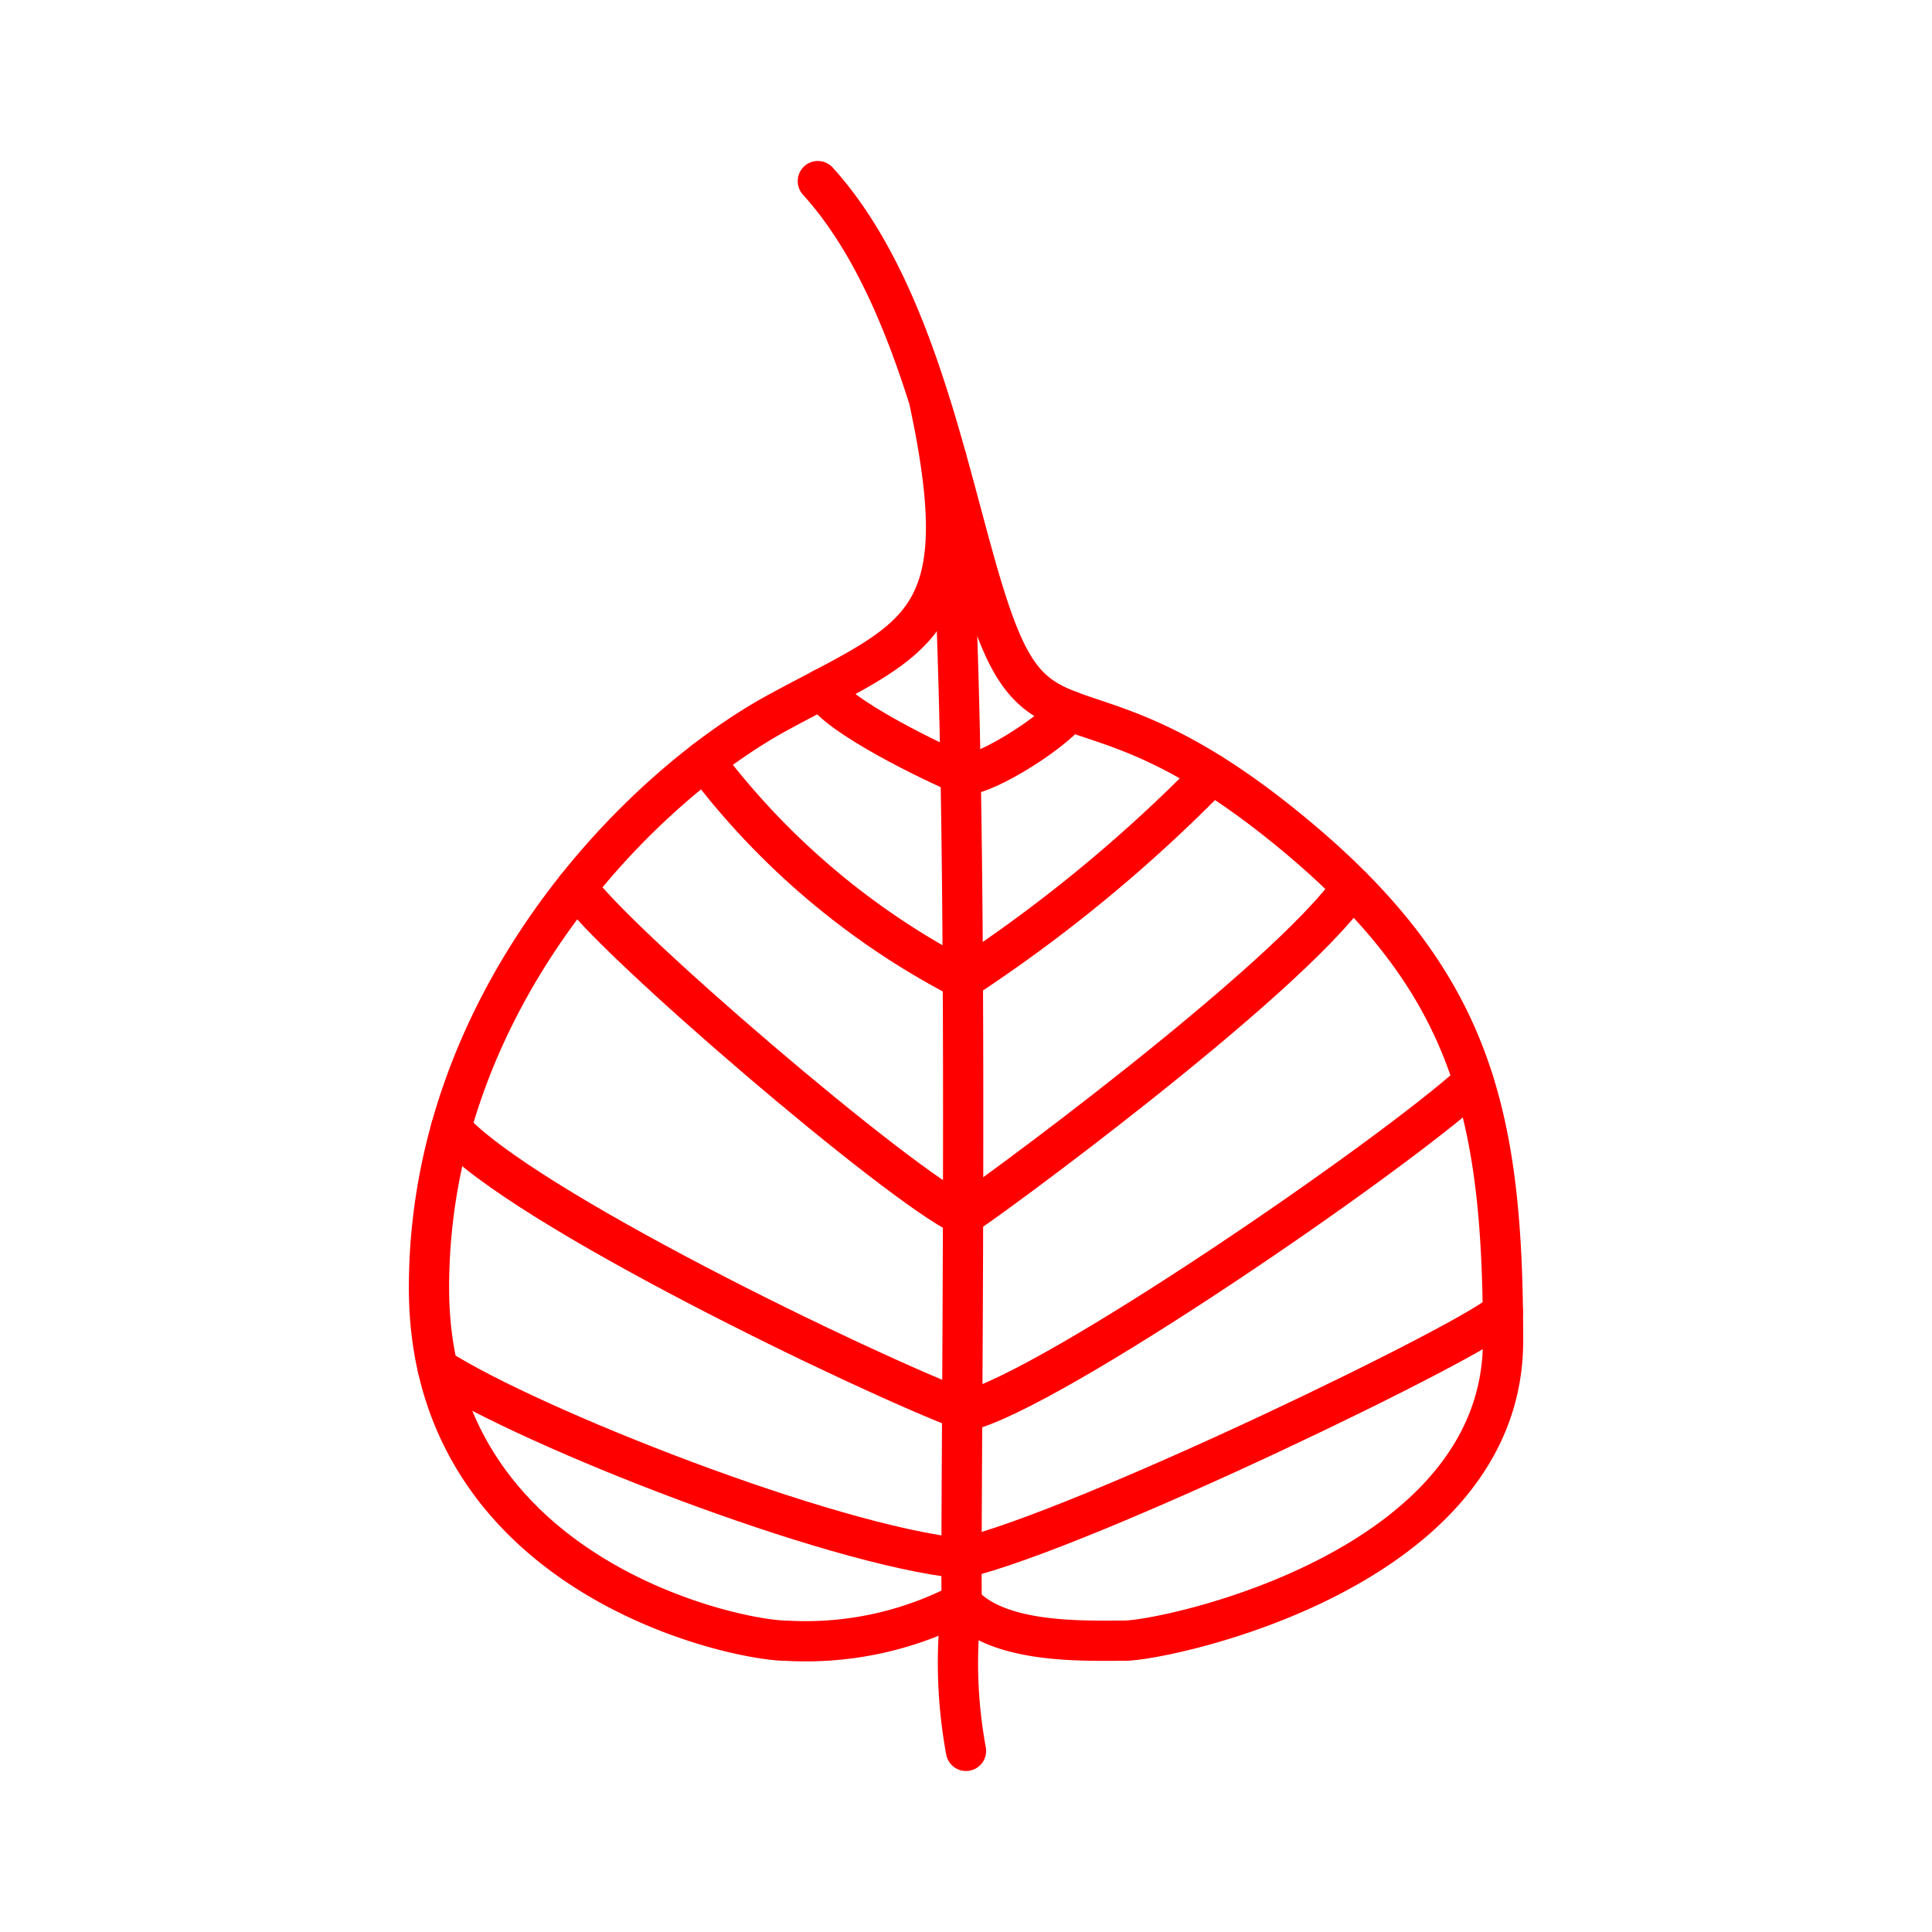 <svg xmlns="http://www.w3.org/2000/svg" viewBox="0 0 48 48"><defs><style>.a{fill:none;stroke:#ff0000;stroke-linecap:round;stroke-linejoin:round;}</style></defs><path class="a" d="M20.319,4.5C23.17,7.65,23.766,13.48,24.915,16.034s2.469.809,7.065,4.554,5.363,7.023,5.363,12.726-8.385,7.448-9.406,7.448-3.15.085-4.043-.936a8.372,8.372,0,0,1-4.341.938c-1.319,0-8.895-1.619-8.895-8.769s5.235-12.428,8.682-14.3,4.98-2.043,3.736-7.786"/><path class="a" d="M23.515,11.393c.643,6,.336,25.197.378,28.432A12.04,12.04,0,0,0,24,43.5"/><path class="a" d="M20.434,17.113c.31.666,2.856,1.88,3.455,2.124.353.144,2.132-.905,2.688-1.576"/><path class="a" d="M17.502,18.906a18.888,18.888,0,0,0,6.428,5.428,37.063,37.063,0,0,0,6.185-5.096"/><path class="a" d="M14.328,22.04c.884,1.314,7.973,7.401,9.6,8.167.332-.17,8.01-5.788,9.665-8.167"/><path class="a" d="M11.204,28.034C12.955,29.994,21.425,34.08,24,35.059c2.107-.511,10.491-6.256,12.613-8.183"/><path class="a" d="M10.876,33.993c2.335,1.491,9.69,4.385,13.014,4.726,3.068-.724,12.976-5.534,13.448-6.129"/></svg>